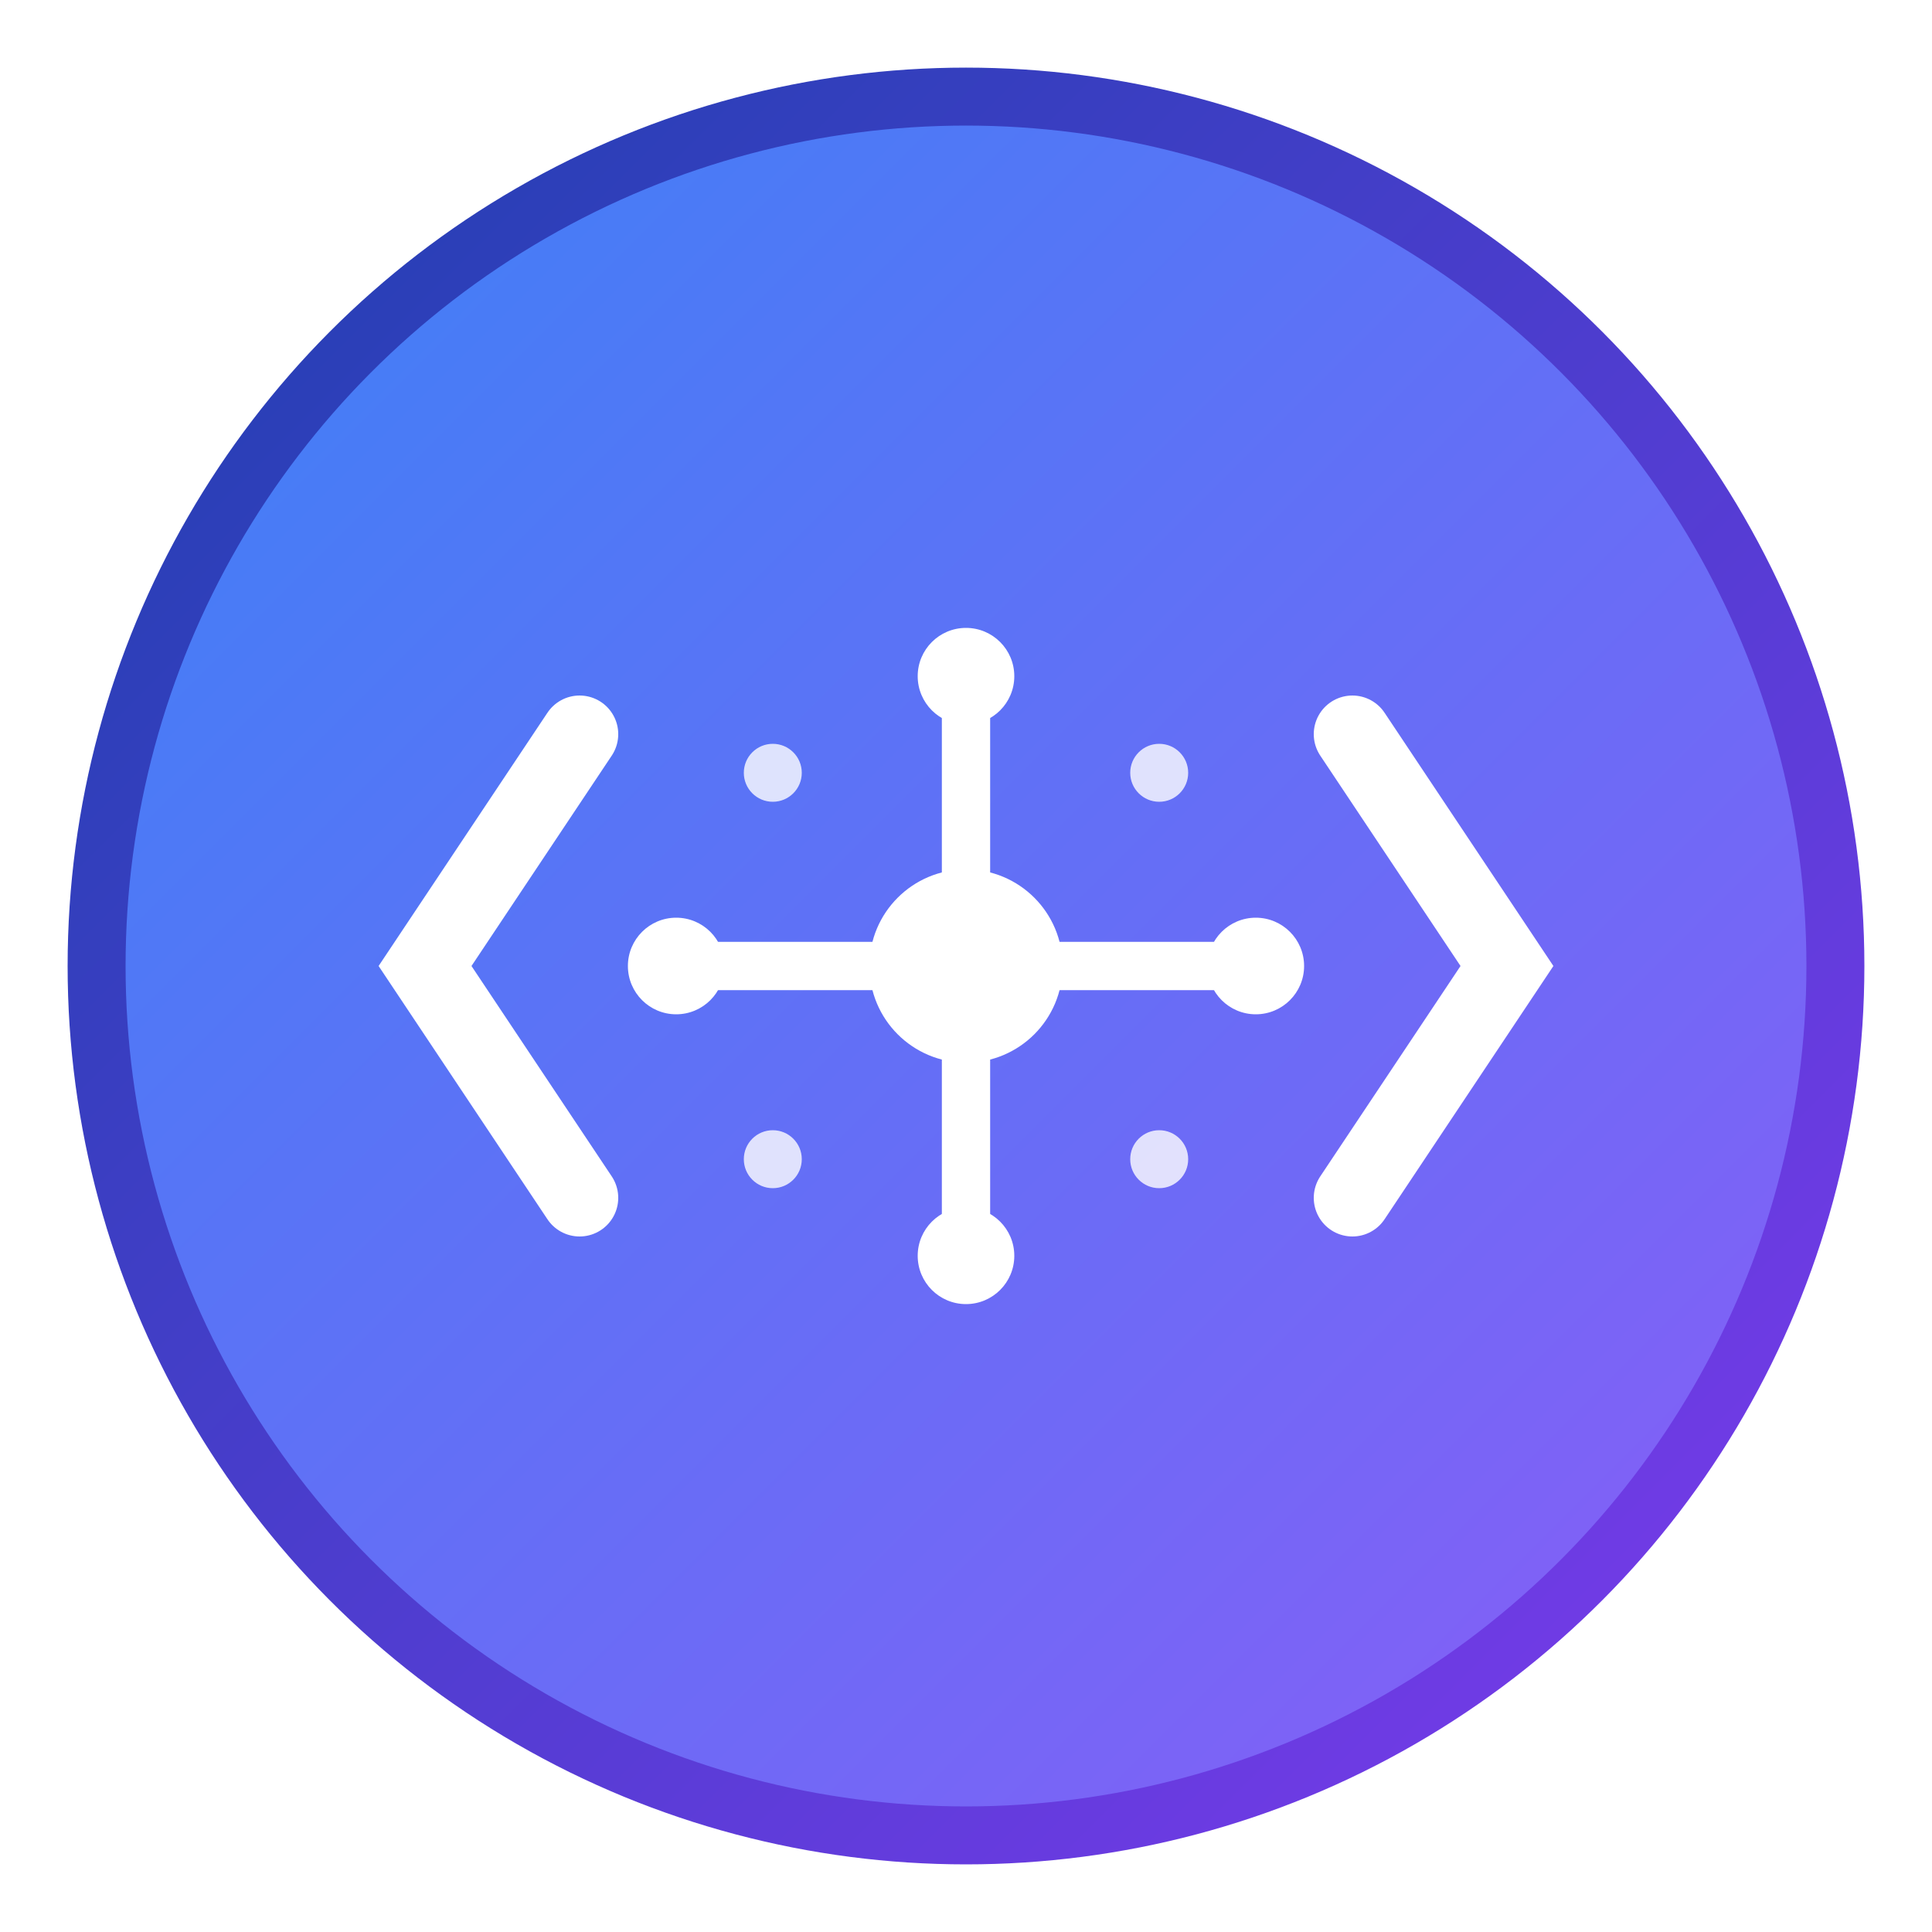 <svg viewBox="0 0 100 100" xmlns="http://www.w3.org/2000/svg">
    <!-- Background -->
    <rect width="100" height="100" fill="#ffffff"/>

    <!-- Icon -->
    <g transform="translate(50, 50)">
        <!-- Outer circle with gradient -->
        <circle cx="0" cy="0" r="45" fill="url(#gradient1)" stroke="url(#gradient2)" stroke-width="3"/>

        <!-- Inner tech pattern -->
        <g>
            <!-- Code brackets -->
            <path d="M-20 -12 L-28 0 L-20 12" stroke="#ffffff" stroke-width="4" fill="none" stroke-linecap="round"/>
            <path d="M20 -12 L28 0 L20 12" stroke="#ffffff" stroke-width="4" fill="none" stroke-linecap="round"/>

            <!-- Circuit pattern -->
            <circle cx="0" cy="0" r="5" fill="#ffffff"/>
            <line x1="-15" y1="0" x2="15" y2="0" stroke="#ffffff" stroke-width="2.5"/>
            <line x1="0" y1="-15" x2="0" y2="15" stroke="#ffffff" stroke-width="2.5"/>
            <circle cx="-15" cy="0" r="2.5" fill="#ffffff"/>
            <circle cx="15" cy="0" r="2.5" fill="#ffffff"/>
            <circle cx="0" cy="-15" r="2.5" fill="#ffffff"/>
            <circle cx="0" cy="15" r="2.5" fill="#ffffff"/>

            <!-- Additional circuit nodes -->
            <circle cx="-10" cy="-10" r="1.5" fill="#ffffff" opacity="0.8"/>
            <circle cx="10" cy="-10" r="1.5" fill="#ffffff" opacity="0.8"/>
            <circle cx="-10" cy="10" r="1.5" fill="#ffffff" opacity="0.8"/>
            <circle cx="10" cy="10" r="1.5" fill="#ffffff" opacity="0.8"/>
        </g>
    </g>

    <!-- Gradients -->
    <defs>
        <linearGradient id="gradient1" x1="0%" y1="0%" x2="100%" y2="100%">
            <stop offset="0%" style="stop-color:#3b82f6;stop-opacity:1" />
            <stop offset="100%" style="stop-color:#8b5cf6;stop-opacity:1" />
        </linearGradient>

        <linearGradient id="gradient2" x1="0%" y1="0%" x2="100%" y2="100%">
            <stop offset="0%" style="stop-color:#1e40af;stop-opacity:1" />
            <stop offset="100%" style="stop-color:#7c3aed;stop-opacity:1" />
        </linearGradient>
    </defs>
</svg>